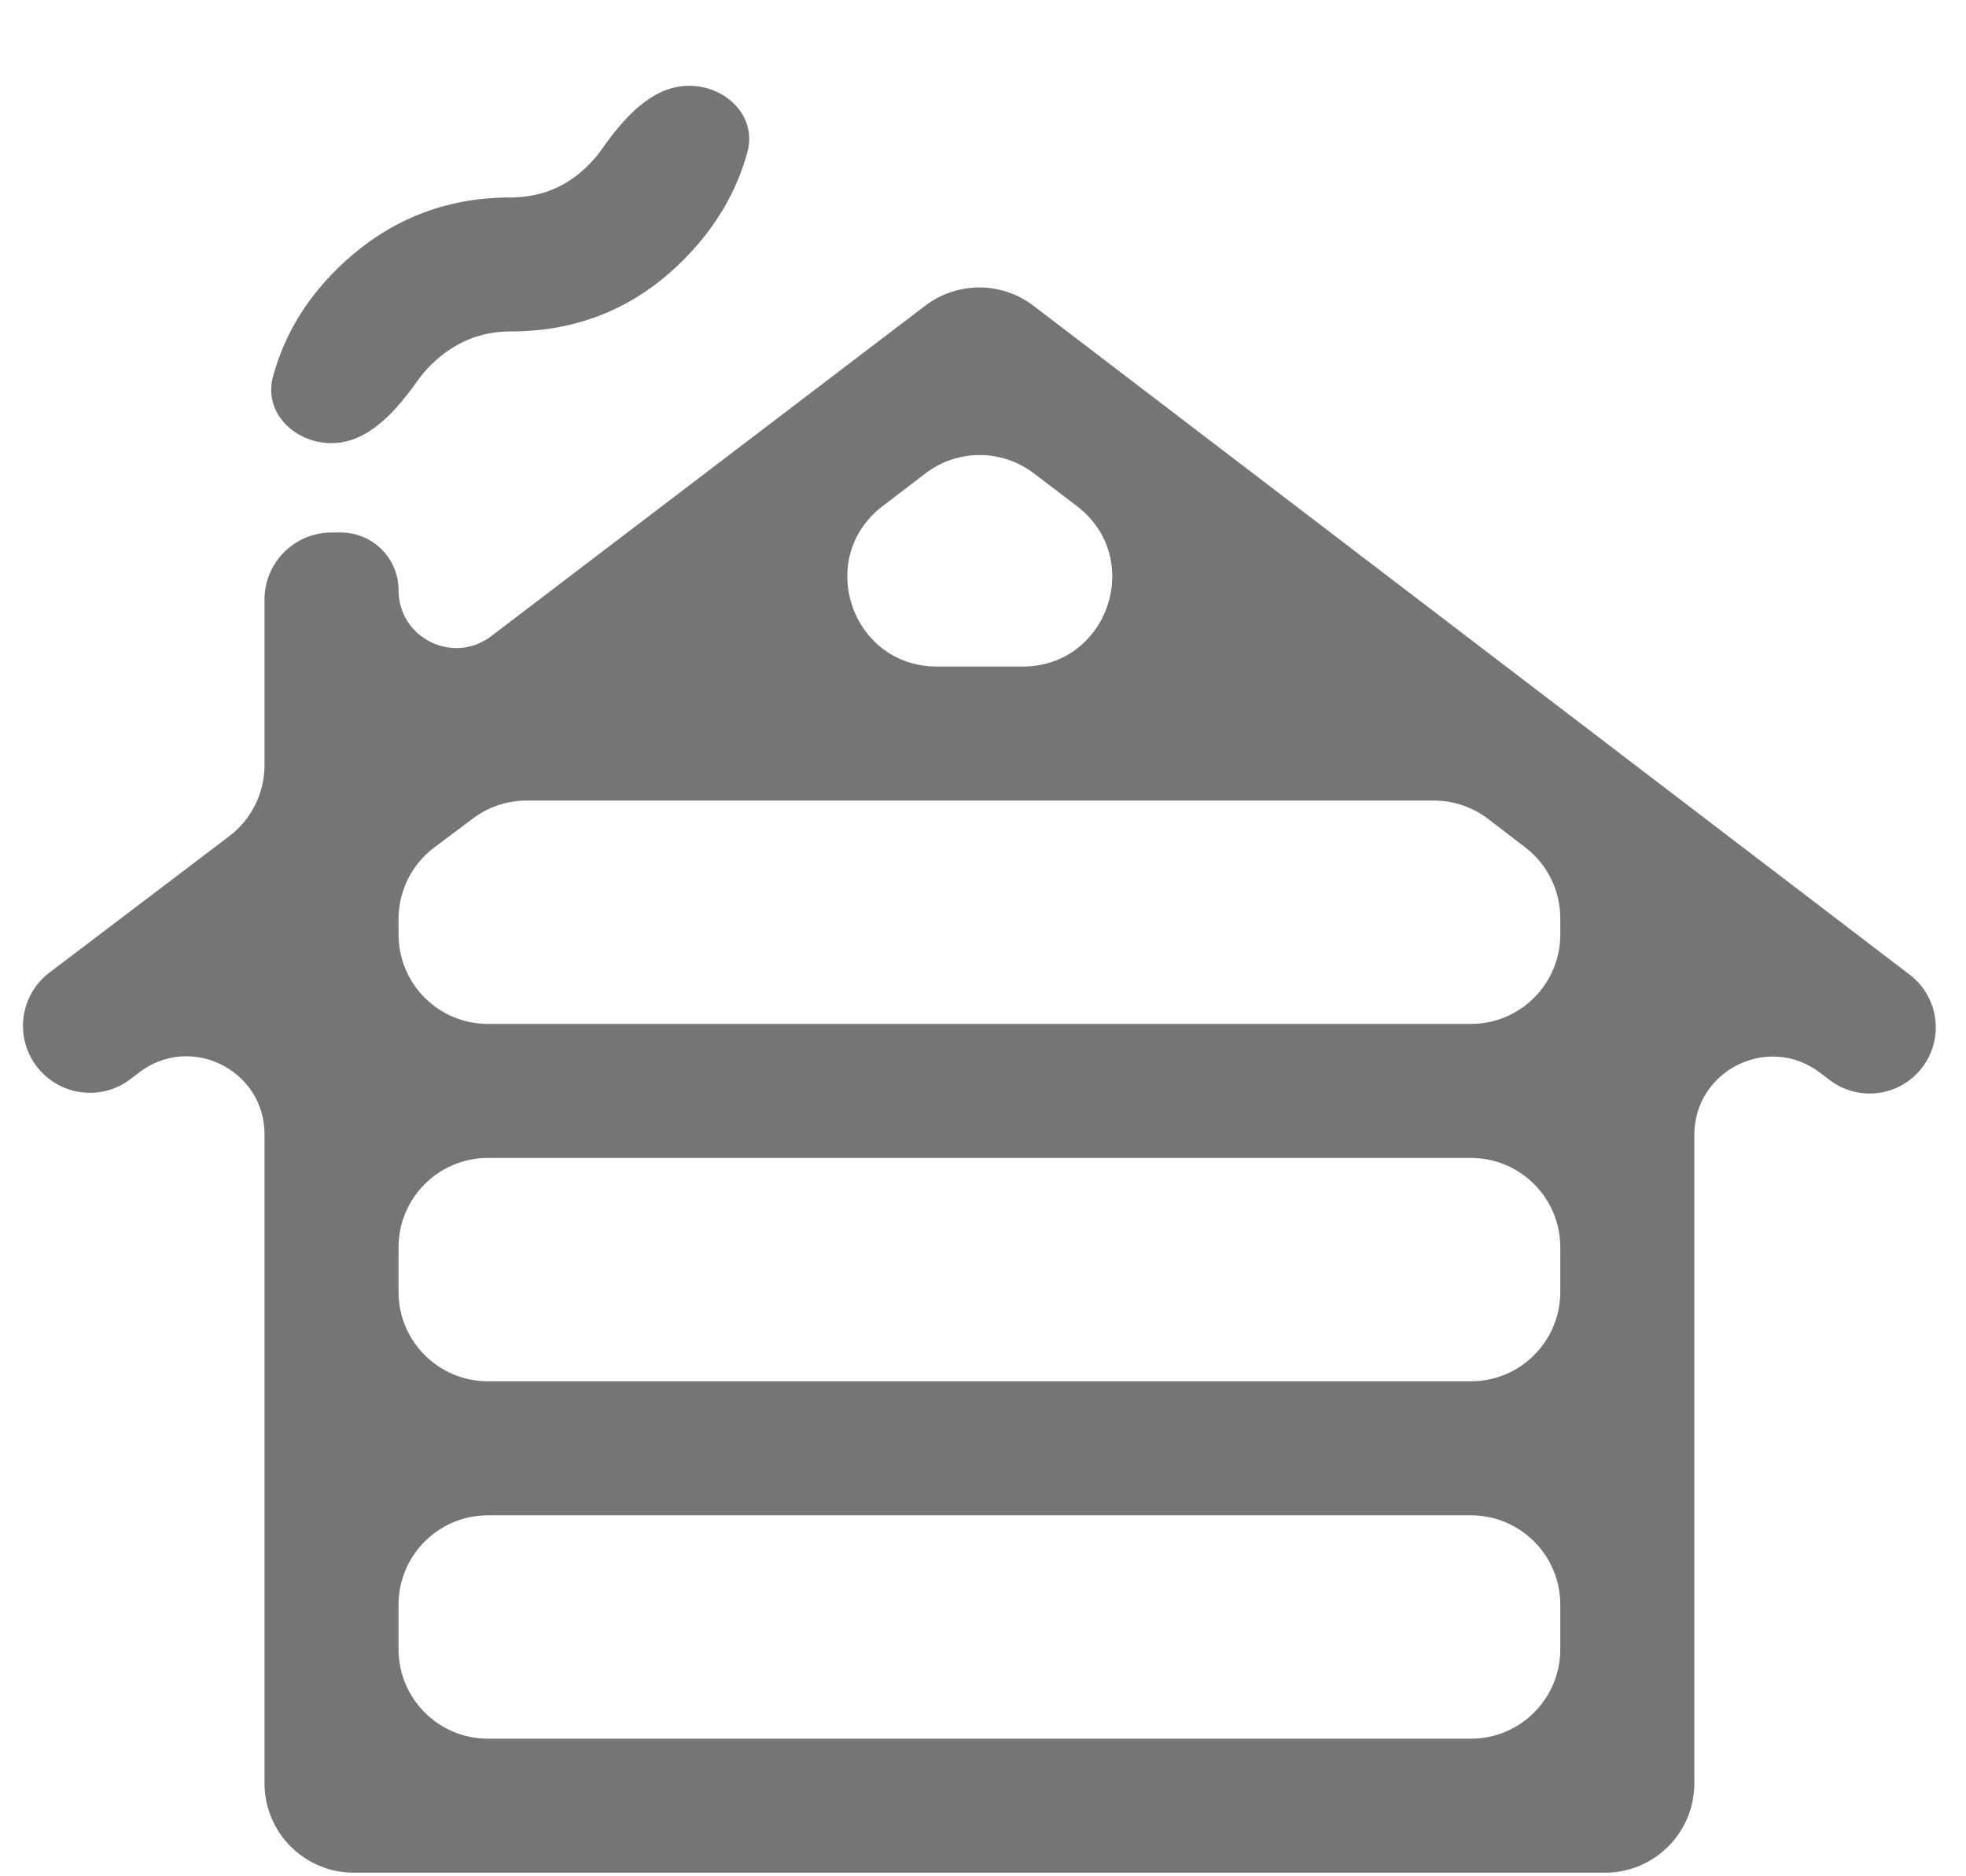 <svg width="22" height="21" viewBox="0 0 22 21" fill="none" xmlns="http://www.w3.org/2000/svg">
<path d="M4.46 18.46C4.46 19.012 4.908 19.46 5.46 19.46H16.46C17.012 19.46 17.46 19.012 17.46 18.46V17.96C17.46 17.408 17.012 16.96 16.46 16.96H5.46C4.908 16.96 4.46 17.408 4.46 17.96V18.46ZM4.46 14.46C4.46 15.012 4.908 15.46 5.46 15.46H16.46C17.012 15.46 17.46 15.012 17.46 14.46V13.96C17.46 13.408 17.012 12.96 16.46 12.96H5.46C4.908 12.96 4.46 13.408 4.46 13.96V14.46ZM4.46 10.46C4.46 11.012 4.908 11.46 5.46 11.46H16.46C17.012 11.46 17.46 11.012 17.46 10.46V10.278C17.46 9.967 17.315 9.674 17.069 9.485L16.654 9.167C16.48 9.033 16.266 8.96 16.046 8.96H5.893C5.677 8.96 5.466 9.03 5.293 9.16L4.86 9.485C4.608 9.674 4.46 9.97 4.46 10.285V10.46ZM9.875 5.666C9.117 6.248 9.528 7.46 10.484 7.46H11.444C12.402 7.46 12.812 6.244 12.05 5.664L11.568 5.297C11.209 5.024 10.712 5.025 10.354 5.3L9.875 5.666ZM3.96 20.96C3.408 20.96 2.96 20.512 2.96 19.96V12.696C2.96 11.974 2.133 11.565 1.559 12.002L1.46 12.078C1.13 12.33 0.657 12.264 0.407 11.931C0.16 11.601 0.225 11.134 0.554 10.885L2.564 9.36C2.814 9.171 2.96 8.876 2.96 8.563V6.71C2.96 6.296 3.296 5.96 3.71 5.96H3.814C4.171 5.96 4.46 6.249 4.46 6.606C4.46 7.141 5.072 7.444 5.497 7.12L10.353 3.422C10.712 3.149 11.208 3.149 11.566 3.423L21.371 10.91C21.696 11.158 21.758 11.624 21.509 11.949C21.261 12.273 20.797 12.335 20.473 12.087L20.366 12.006C19.79 11.567 18.96 11.978 18.96 12.702V19.96C18.96 20.512 18.512 20.96 17.96 20.96H3.96ZM3.71 4.96C3.296 4.96 2.947 4.618 3.054 4.218C3.176 3.765 3.415 3.362 3.772 3.01C4.314 2.477 4.96 2.21 5.71 2.21C6.06 2.21 6.356 2.085 6.597 1.835C6.651 1.78 6.698 1.723 6.739 1.664C6.977 1.325 7.296 0.96 7.71 0.96C8.124 0.96 8.473 1.302 8.364 1.702C8.243 2.145 8.009 2.543 7.66 2.897C7.127 3.439 6.477 3.71 5.71 3.71C5.377 3.71 5.085 3.831 4.835 4.072C4.775 4.13 4.723 4.191 4.677 4.255C4.437 4.593 4.124 4.96 3.71 4.96Z" fill="#757575"/>
</svg>
